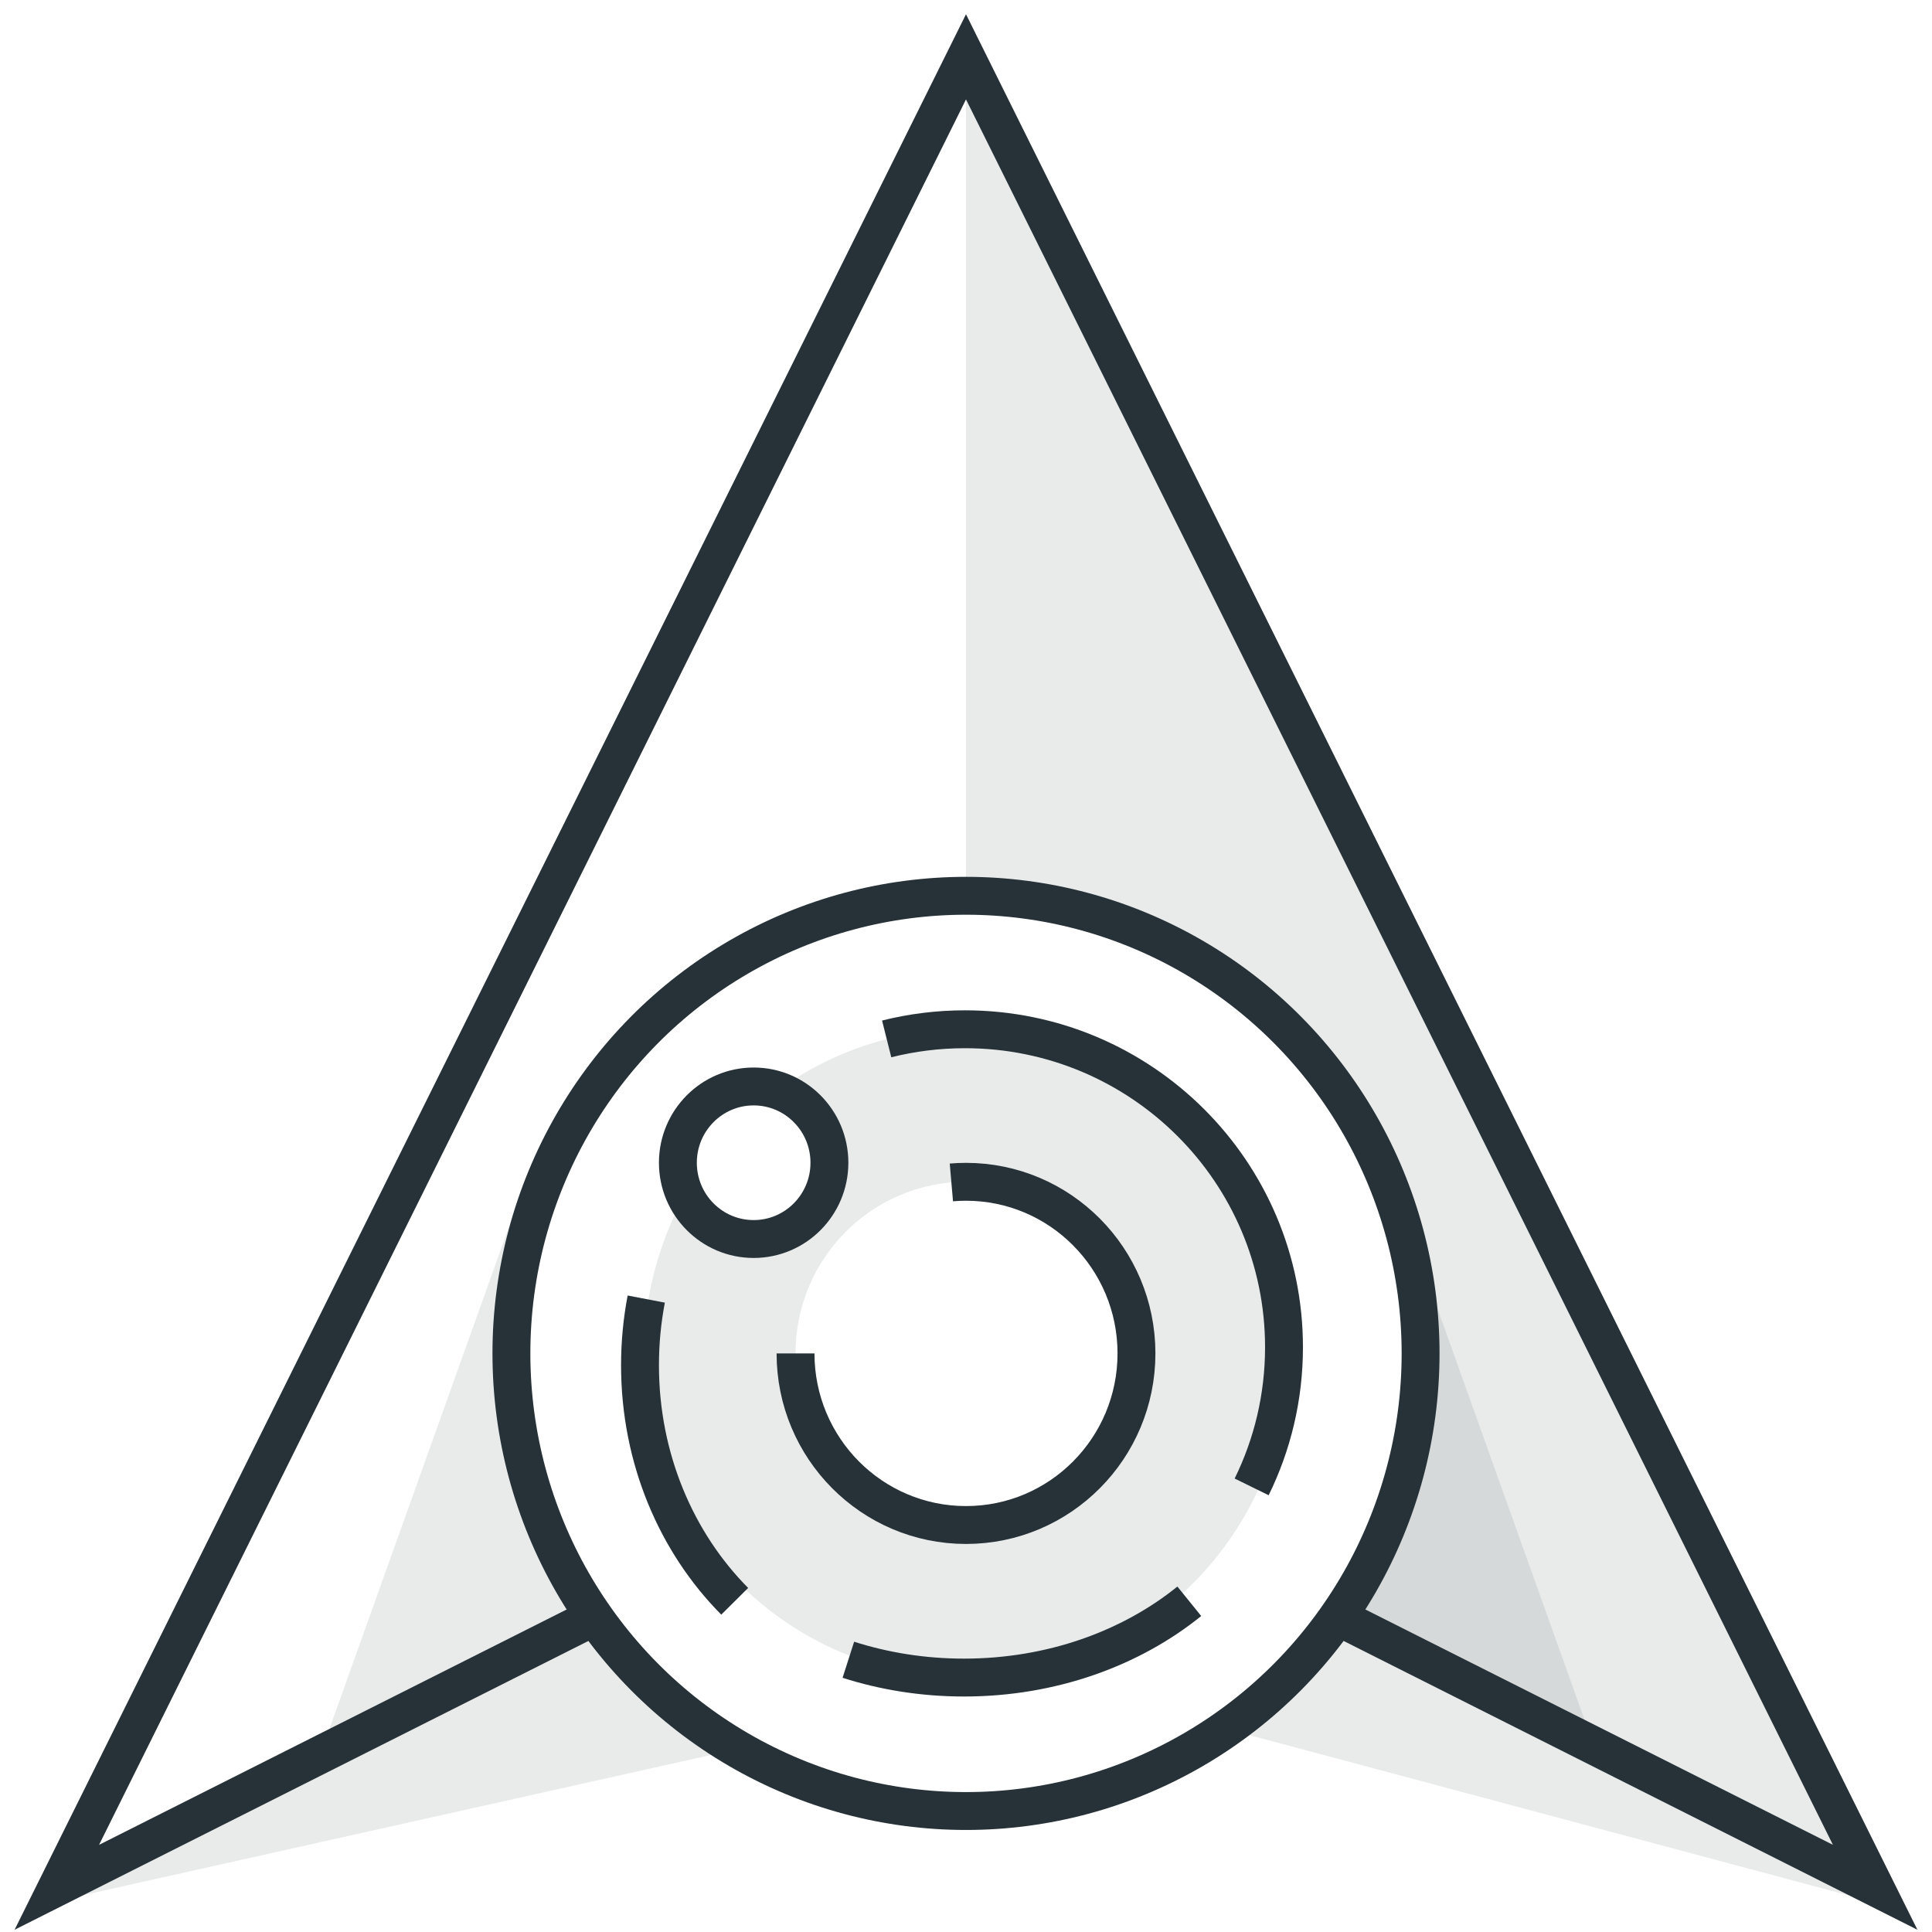 <?xml version="1.0" encoding="UTF-8"?>
<svg width="102px" height="102px" viewBox="0 0 102 102" version="1.1" xmlns="http://www.w3.org/2000/svg">
    <!-- Generator: sketchtool 55.2 (78181) - https://sketchapp.com -->
    <title>8C132A9A-5DBB-4CE1-B1A2-373BC4E52004</title>
    <desc>Created with sketchtool.</desc>
    <g id="Arrow-Website" stroke="none" stroke-width="1" fill="none" fill-rule="evenodd">
        <g id="Arrow-Home" transform="translate(-986, -789)">
            <g id="features" transform="translate(160, 792)">
                <g id="features/optics/black" transform="translate(714, 0)">
                    <g id="arrow-optics-lines-black" transform="translate(103, 0)">
                        <path d="M60,0 L60,44.293 C69.896,44.723 76.964,48.801 81.204,56.527 C85.444,64.252 85.043,72.842 80,82.294 L108,96.64 L60,0 Z" id="shadow" fill="#263238" opacity="0.1"></path>
                        <path d="M80,82.294 C83.609,75.685 84.671,68.688 83.184,61.306 C83.184,61.306 86.529,70.662 93.219,89.374 L80,82.294 Z" id="shadow" fill="#263238" opacity="0.1"></path>
                        <polygon id="shadow" fill="#263238" opacity="0.1" points="80 82.321 108.621 97.608 74.197 88.403"></polygon>
                        <polygon id="shadow" fill="#263238" opacity="0.1" transform="translate(29.395, 89.954) scale(-1, 1) translate(-29.395, -89.954) " points="18.34 82.321 47.789 97.588 11 89.374"></polygon>
                        <path d="M26,82.294 C29.609,75.685 30.671,68.688 29.184,61.306 C29.184,61.306 32.529,70.662 39.219,89.374 L26,82.294 Z" id="shadow" fill="#263238" opacity="0.1" transform="translate(32.609, 75.34) scale(-1, 1) translate(-32.609, -75.34) "></path>
                        <path d="M45.284,59.88 C45.873,61.364 47.315,62.413 49,62.413 C51.209,62.413 53,60.611 53,58.387 C53,56.556 51.787,55.011 50.125,54.522 C52.909,52.519 56.318,51.34 60,51.34 C69.389,51.34 77,59.002 77,68.453 C77,77.905 69.389,85.567 60,85.567 C50.611,85.567 43,77.905 43,68.453 C43,65.329 43.832,62.401 45.284,59.88 Z M60,77.513 C64.971,77.513 69,73.457 69,68.453 C69,63.45 64.971,59.393 60,59.393 C55.029,59.393 51,63.45 51,68.453 C51,73.457 55.029,77.513 60,77.513 Z" id="shadow" fill="#263238" opacity="0.1"></path>
                        <polyline id="lines" stroke="#263238" stroke-width="2" transform="translate(60, 48.32) scale(-1, 1) translate(-60, -48.32) " points="79.551 82.321 108 96.64 60 0 60 0 12 96.64 40.166 82.463"></polyline>
                        <ellipse id="lines" stroke="#263238" stroke-width="2" cx="60" cy="68.453" rx="24" ry="24.16"></ellipse>
                        <path d="M75.081,75.5 C76.175,73.274 76.789,70.772 76.789,68.126 C76.789,58.856 69.248,51.34 59.945,51.34 C58.519,51.34 57.135,51.517 55.812,51.849 M43.119,65.585 C42.903,66.712 42.789,67.88 42.789,69.078 C42.789,74.006 44.715,78.442 47.789,81.54 M53.789,84.627 C55.686,85.234 57.744,85.567 59.895,85.567 L59.895,85.567 C64.513,85.567 68.704,84.034 71.789,81.54" id="lines" stroke="#263238" stroke-width="2"></path>
                        <path d="M51,68.453 C51,73.457 55.029,77.513 60,77.513 L60,77.513 C64.971,77.513 69,73.457 69,68.453 C69,63.45 64.971,59.393 60,59.393 C59.74,59.393 59.482,59.404 59.228,59.426" id="lines" stroke="#263238" stroke-width="2"></path>
                        <ellipse id="lines" stroke="#263238" stroke-width="2" cx="48.789" cy="58.387" rx="4" ry="4.027"></ellipse>
                    </g>
                </g>
            </g>
        </g>
    </g>
</svg>